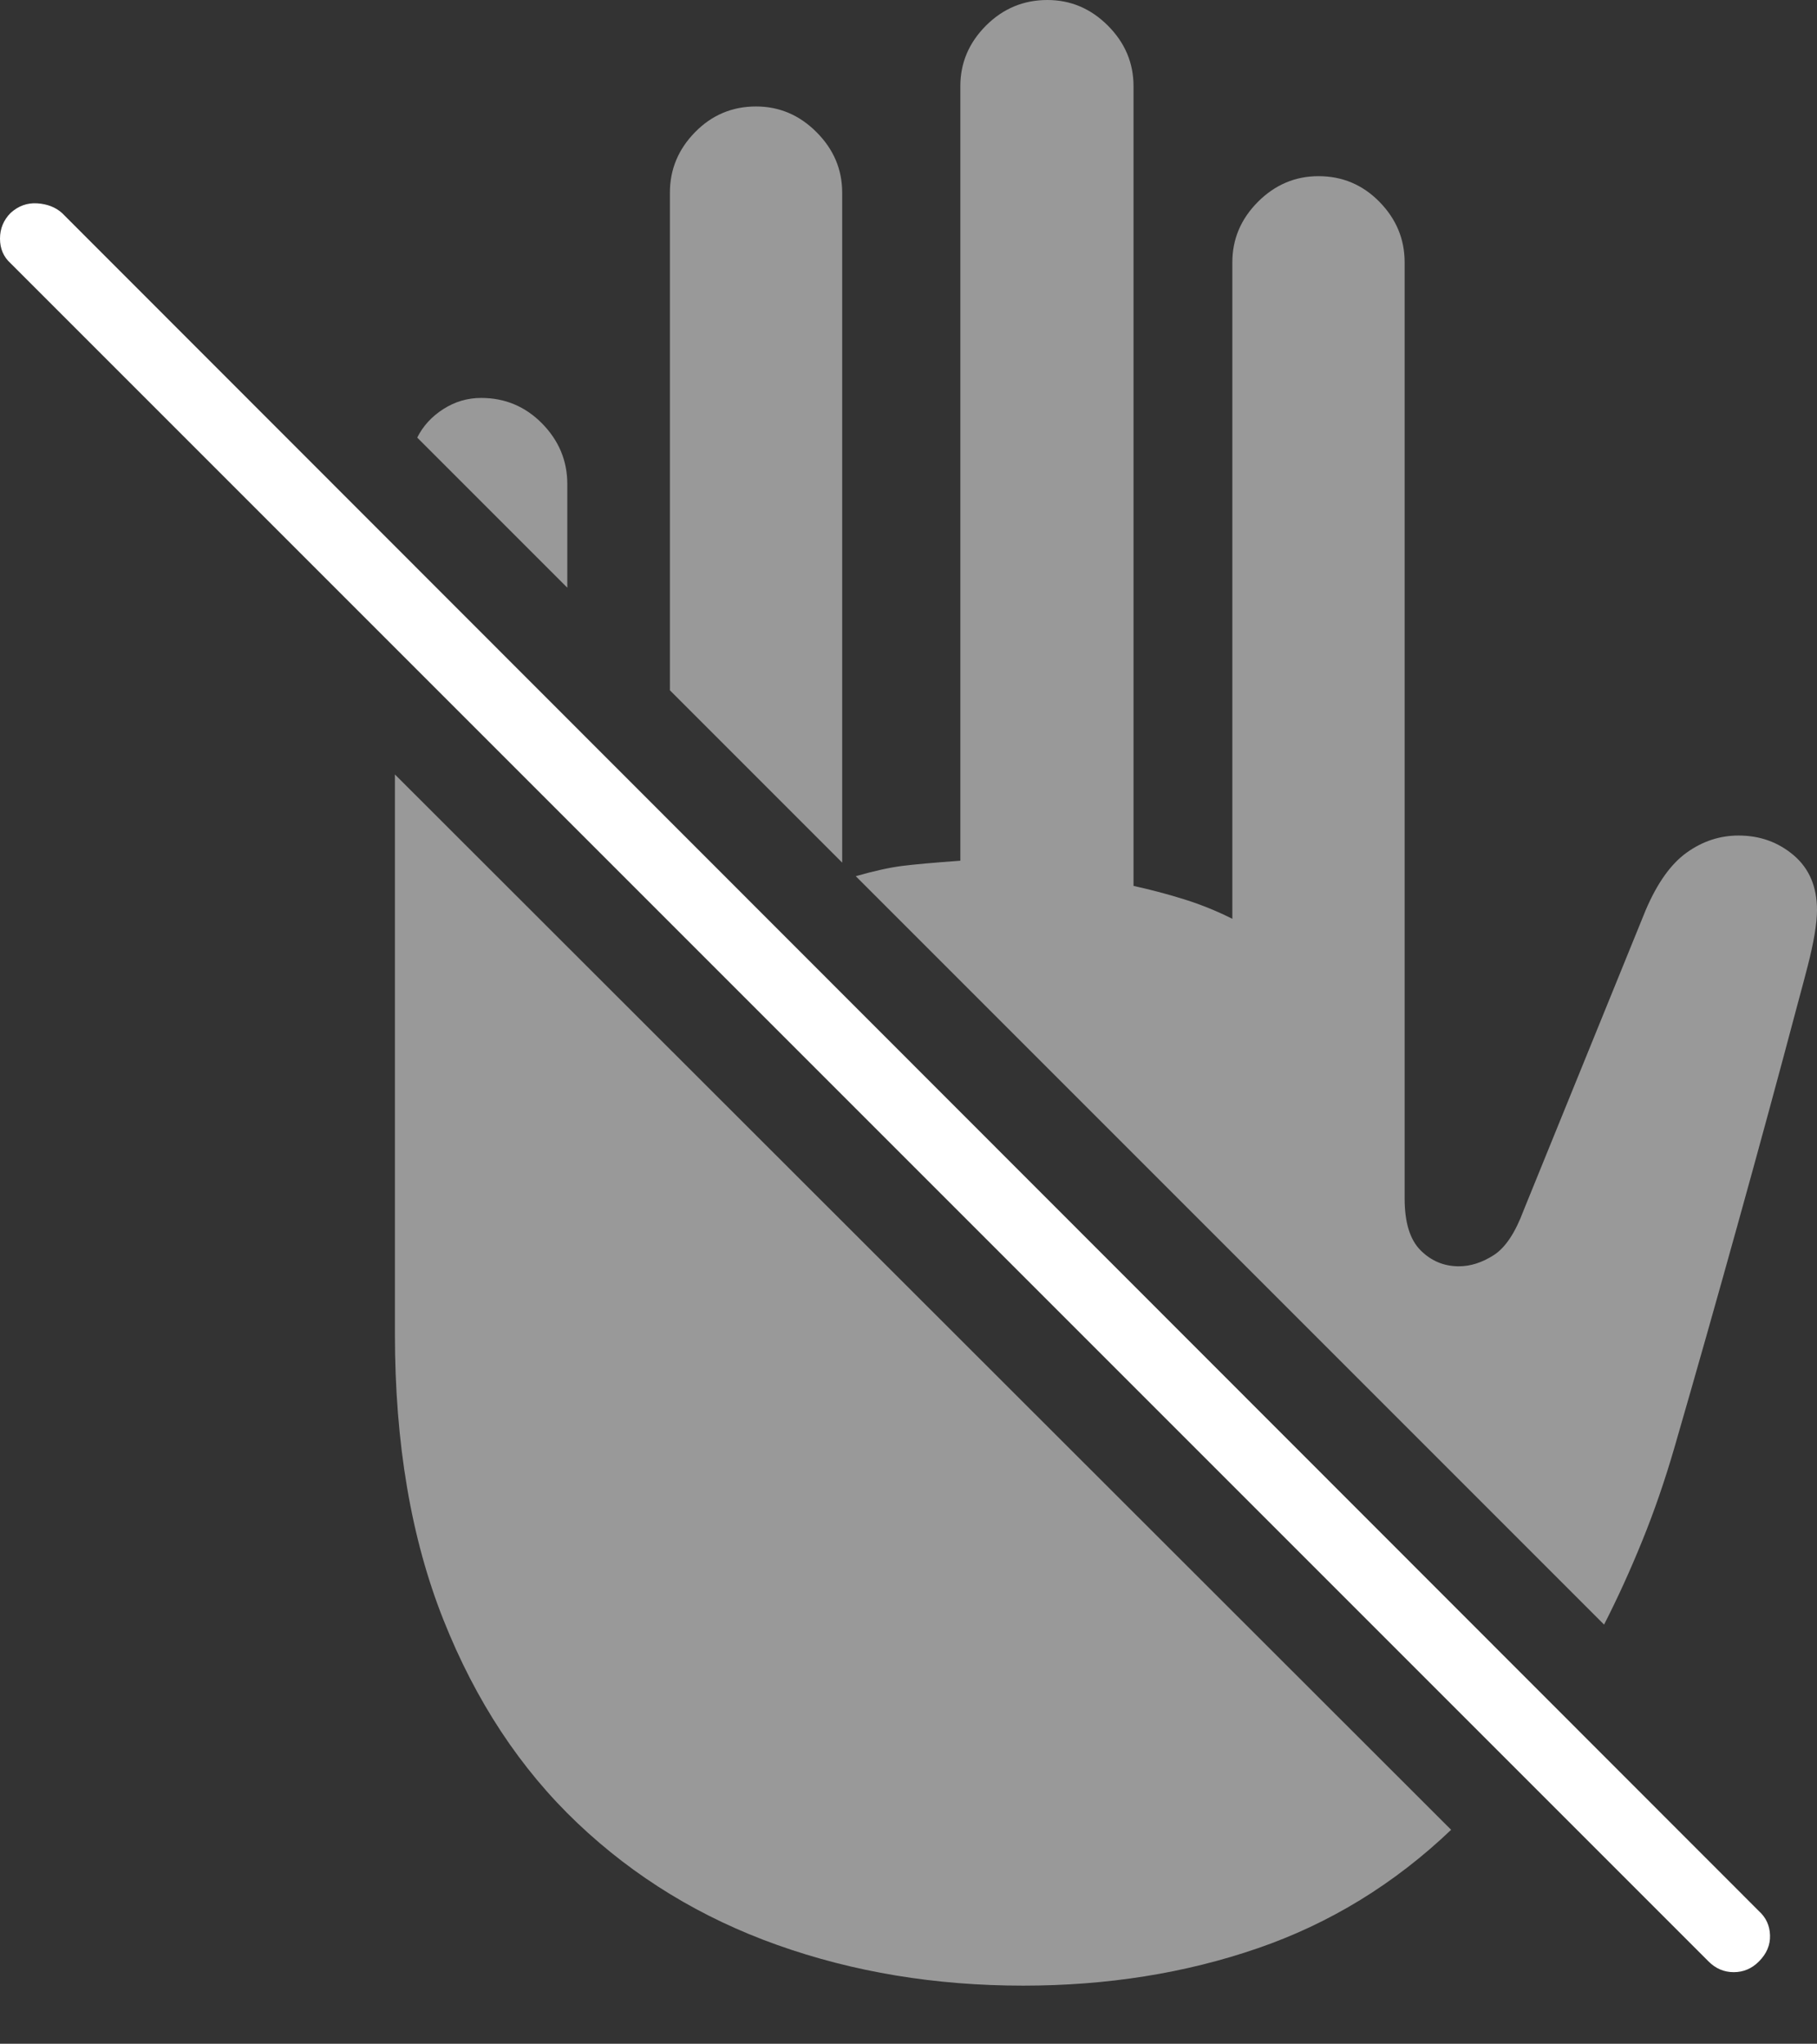 <?xml version="1.0" encoding="UTF-8"?>
<!--Generator: Apple Native CoreSVG 175-->
<!DOCTYPE svg
PUBLIC "-//W3C//DTD SVG 1.1//EN"
       "http://www.w3.org/Graphics/SVG/1.1/DTD/svg11.dtd">
<svg version="1.1" xmlns="http://www.w3.org/2000/svg" xmlns:xlink="http://www.w3.org/1999/xlink" width="18.33" height="20.615">
 <rect width="100%" height="100%" fill="#333333" stroke="none"/>
 <g>
  <rect height="20.615" opacity="0" width="18.33" x="0" y="0"/>
  <path d="M10.322 20.029Q11.592 20.029 12.685 19.653Q13.779 19.277 14.639 18.457L3.984 7.812L3.984 13.457Q3.984 15.107 4.473 16.338Q4.961 17.568 5.825 18.389Q6.689 19.209 7.842 19.619Q8.994 20.029 10.322 20.029ZM16.182 16.387Q16.387 15.986 16.567 15.542Q16.748 15.098 16.895 14.59Q17.217 13.477 17.529 12.354Q17.842 11.23 18.145 10.088Q18.193 9.912 18.237 9.741Q18.281 9.57 18.306 9.424Q18.33 9.277 18.33 9.18Q18.33 8.828 18.096 8.628Q17.861 8.428 17.539 8.428Q17.256 8.428 17.017 8.599Q16.777 8.77 16.602 9.18L15.371 12.207Q15.244 12.549 15.068 12.661Q14.893 12.773 14.717 12.773Q14.492 12.773 14.331 12.612Q14.17 12.451 14.17 12.09L14.17 2.646Q14.17 2.295 13.916 2.036Q13.662 1.777 13.301 1.777Q12.949 1.777 12.69 2.036Q12.432 2.295 12.432 2.646L12.432 9.268Q12.197 9.15 11.948 9.072Q11.699 8.994 11.435 8.936L11.435 0.869Q11.435 0.518 11.177 0.259Q10.918 0 10.566 0Q10.205 0 9.946 0.259Q9.688 0.518 9.688 0.869L9.688 8.682Q9.287 8.711 9.097 8.735Q8.906 8.76 8.633 8.838ZM6.758 6.963L8.496 8.701L8.496 1.943Q8.496 1.592 8.237 1.333Q7.979 1.074 7.627 1.074Q7.266 1.074 7.012 1.333Q6.758 1.592 6.758 1.943ZM4.209 4.414L5.723 5.928L5.723 4.883Q5.723 4.531 5.469 4.272Q5.215 4.014 4.854 4.014Q4.648 4.014 4.473 4.126Q4.297 4.238 4.209 4.414Z" fill="rgba(255,255,255,0.5)"/>
  <path d="M17.236 19.785Q17.344 19.893 17.49 19.893Q17.637 19.893 17.744 19.785Q17.861 19.668 17.856 19.521Q17.852 19.375 17.744 19.277L0.625 2.148Q0.527 2.061 0.376 2.051Q0.225 2.041 0.107 2.148Q0 2.256 0 2.407Q0 2.559 0.107 2.656Z" fill="#ffffff"/>
 </g>
</svg>
